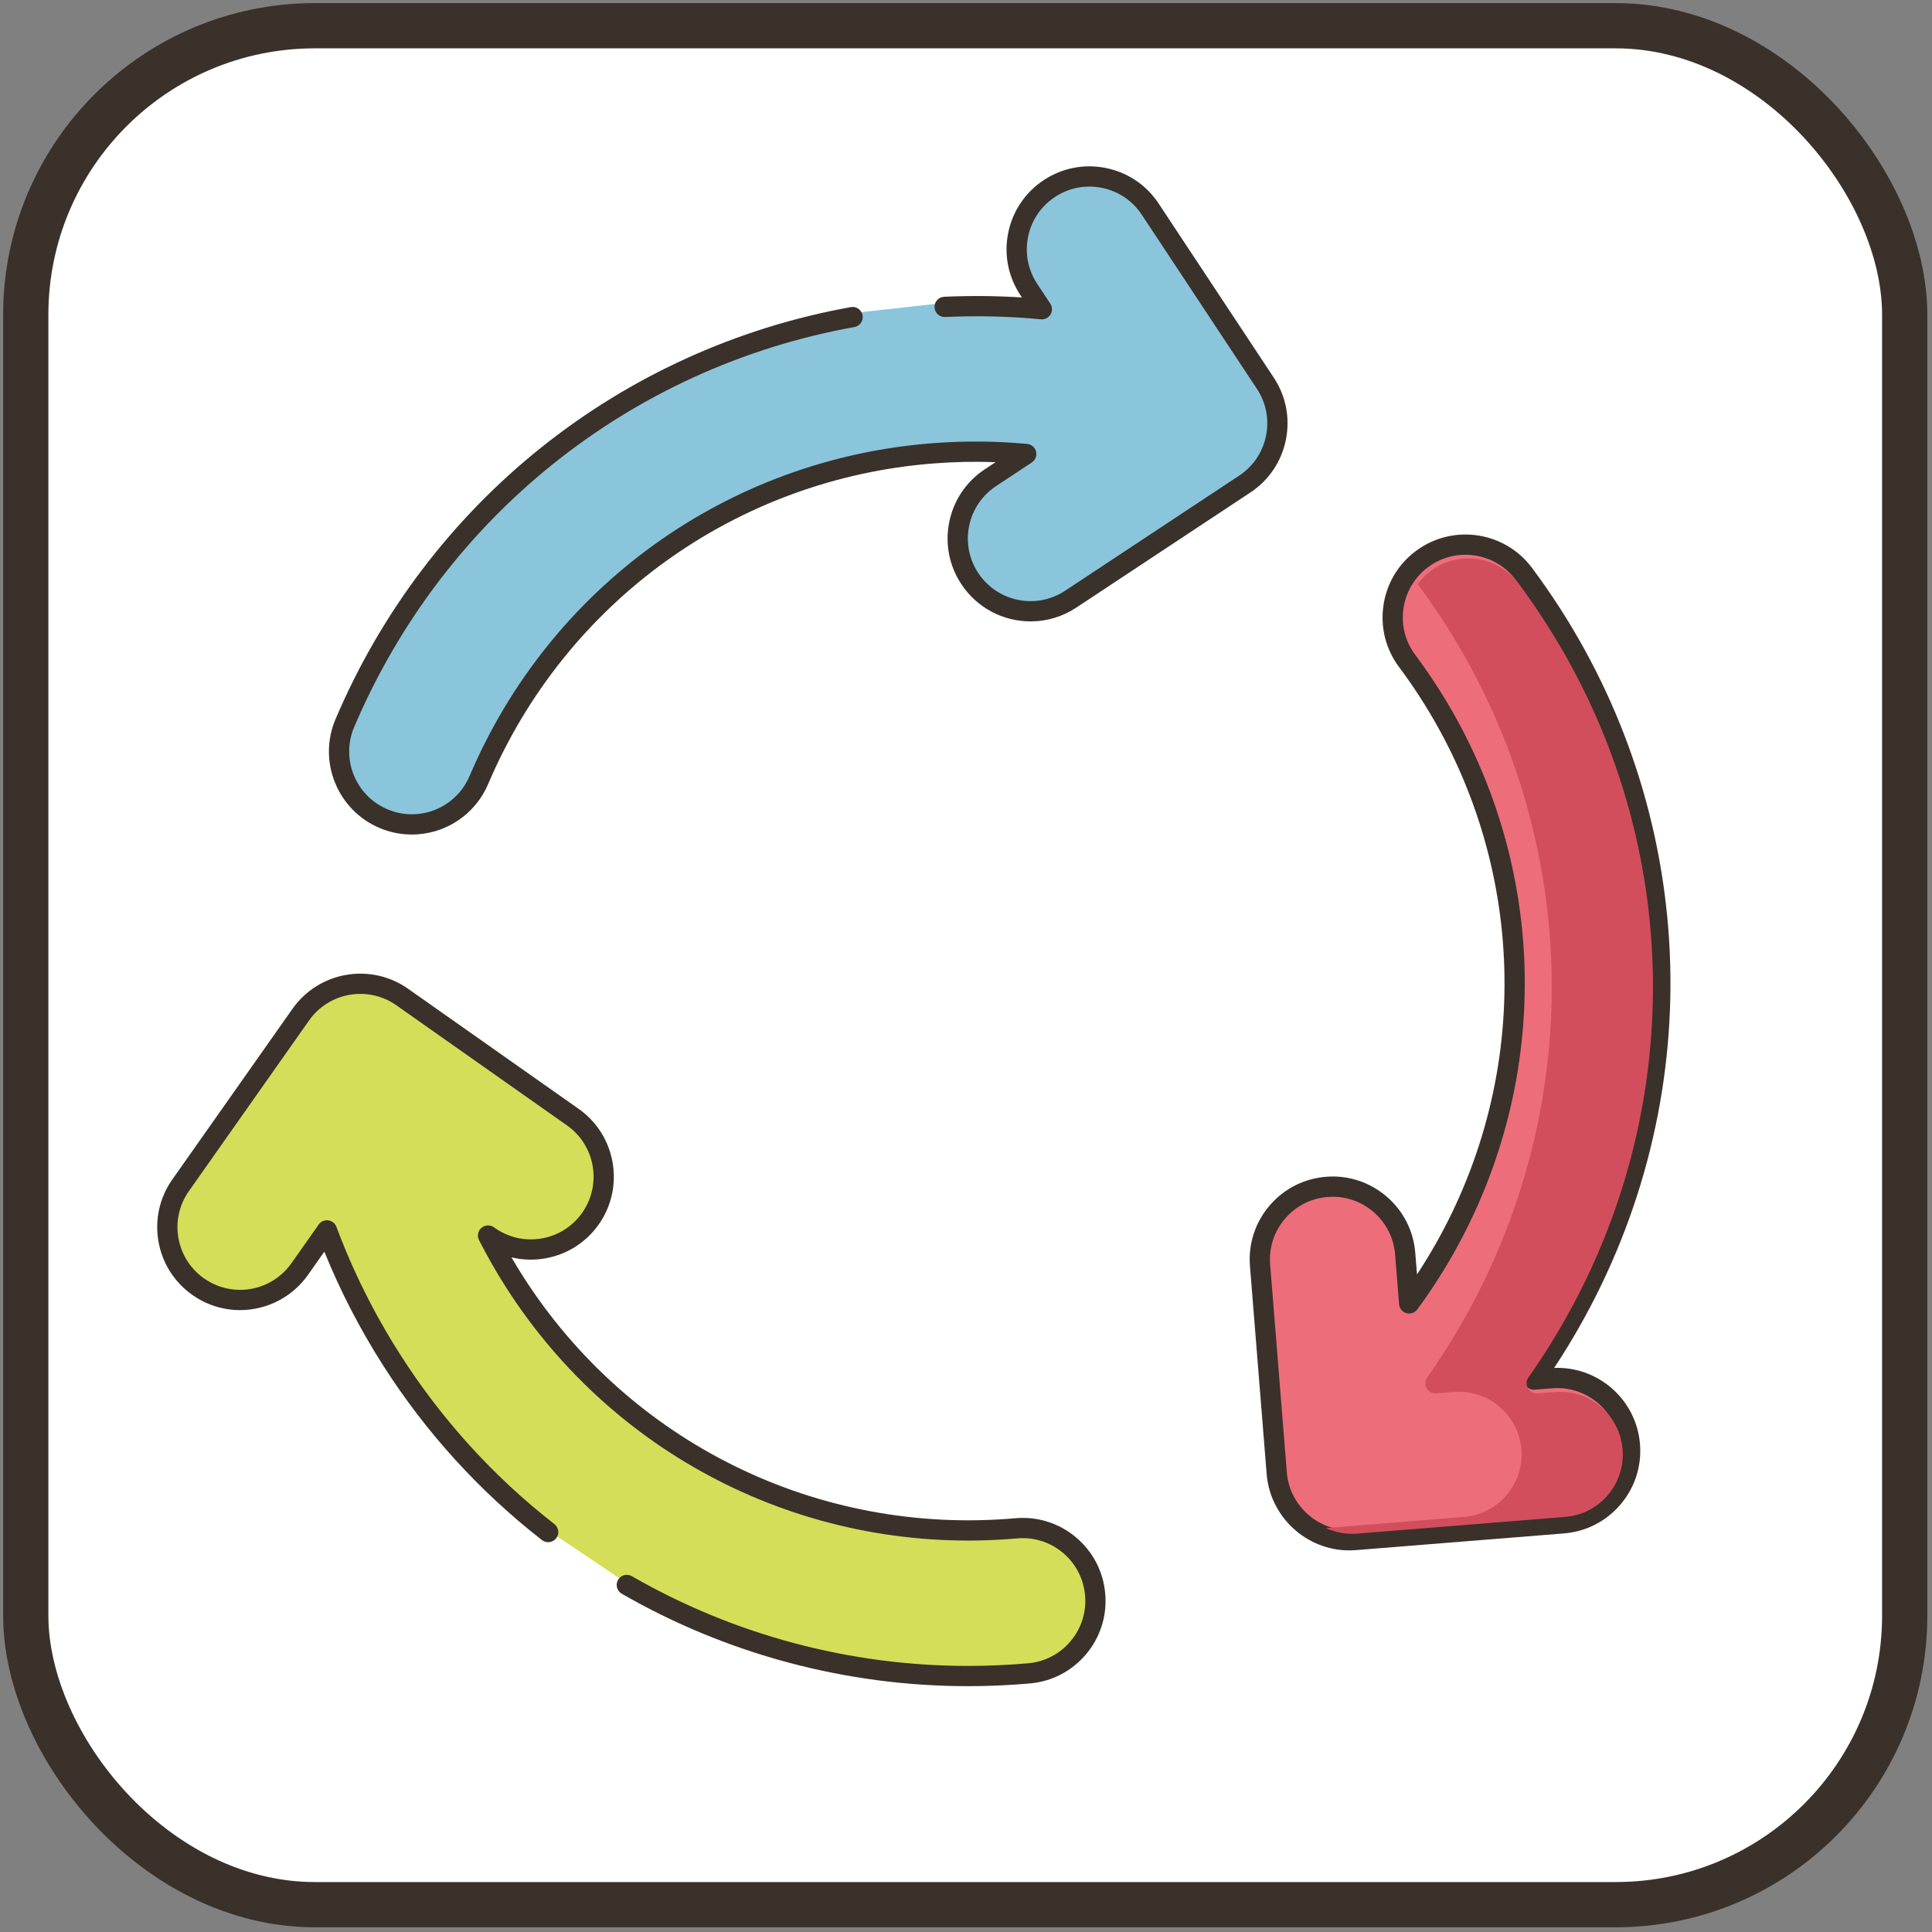 <?xml version="1.0" encoding="UTF-8"?>
<svg id="lean" width="512" height="512" enable-background="new 0 0 256 256" version="1.1" viewBox="0 0 256 256" xmlns="http://www.w3.org/2000/svg" xmlns:cc="http://creativecommons.org/ns#" xmlns:dc="http://purl.org/dc/elements/1.1/" xmlns:rdf="http://www.w3.org/1999/02/22-rdf-syntax-ns#">
 <rect x="0" y="0" width="256" height="256" fill="#808080" stroke="none"/>
 <g transform="matrix(.985 0 0 .985 .449 3.779)">
  <rect x="3.01" y="-.375" width="252.76" height="252.76" ry="38.886" fill="#fff" fill-rule="evenodd" stroke="#3a312a" stroke-width="6.085"/>
  <g transform="matrix(.908 0 0 .908 6.059 4.052)">
   <path d="m179.87 47.541-17.053-25.789c-3.285-4.971-9.981-6.332-14.945-3.048-4.968 3.286-6.333 9.978-3.047 14.946l1.938 2.93c-4.752-0.46-9.558-0.566-14.402-0.348l-13.636 1.511c-33.441 6.026-61.713 28.374-75.226 60.154-2.33 5.482 0.224 11.815 5.706 14.146 1.378 0.586 2.808 0.863 4.215 0.863 4.196 0 8.186-2.463 9.932-6.568 11.708-27.539 37.483-46.087 67.263-48.407 4.661-0.362 9.278-0.327 13.833 0.102l-5.312 3.513c-4.969 3.286-6.334 9.977-3.047 14.946 2.074 3.138 5.507 4.838 9.006 4.838 2.043 0 4.109-0.579 5.94-1.79l25.788-17.052c2.386-1.578 4.048-4.039 4.62-6.842 0.571-2.804 5e-3 -5.719-1.573-8.105z" fill="#8ac5dc"/>
   <path d="m222.68 195.5-2.608 0.209c3.237-4.578 6.112-9.447 8.601-14.601 16.503-34.171 12.638-74.316-10.09-104.77-3.563-4.774-10.321-5.756-15.095-2.193-4.775 3.562-5.756 10.321-2.194 15.095 17.898 23.982 20.945 55.59 7.953 82.488-2.181 4.515-4.748 8.743-7.653 12.693l-0.592-7.375c-0.476-5.938-5.688-10.368-11.614-9.888-5.938 0.477-10.366 5.676-9.888 11.614l2.474 30.817c0.453 5.644 5.174 9.923 10.74 9.923 0.29 0 0.581-0.011 0.875-0.035l30.818-2.474c5.938-0.477 10.365-5.676 9.887-11.614-0.476-5.937-5.667-10.36-11.614-9.887z" fill="#ed6e7a"/>
   <path d="m223.08 193.97c2.577-3.894 4.908-7.99 6.948-12.214 16.748-34.676 12.825-75.417-10.238-106.32-4.052-5.429-11.766-6.55-17.194-2.498-2.63 1.962-4.339 4.832-4.811 8.08s0.349 6.484 2.312 9.115c17.562 23.531 20.552 54.545 7.805 80.938-1.501 3.108-3.225 6.141-5.143 9.054l-0.257-3.204c-0.262-3.27-1.784-6.244-4.286-8.373-2.502-2.128-5.68-3.157-8.943-2.89-3.272 0.263-6.245 1.783-8.372 4.282-2.128 2.499-3.154 5.677-2.891 8.948l2.474 30.817c0.509 6.338 5.883 11.303 12.234 11.303 0.331 0 0.663-0.013 0.996-0.041l30.818-2.474c3.271-0.263 6.244-1.783 8.371-4.282 2.128-2.499 3.154-5.677 2.891-8.948-0.528-6.574-6.168-11.534-12.714-11.291zm7.538 18.296c-1.608 1.889-3.855 3.038-6.327 3.236l-30.819 2.474c-5.125 0.423-9.593-3.473-9.998-8.513l-2.474-30.817c-0.199-2.473 0.577-4.874 2.185-6.763s3.855-3.038 6.329-3.236c0.255-0.021 0.508-0.031 0.761-0.031 2.196 0 4.301 0.773 5.996 2.215 1.891 1.61 3.042 3.857 3.24 6.329l0.592 7.375c0.05 0.624 0.482 1.151 1.085 1.323 0.601 0.171 1.247-0.05 1.619-0.554 2.997-4.075 5.62-8.424 7.795-12.929 13.236-27.405 10.131-59.606-8.102-84.037-1.483-1.988-2.104-4.435-1.747-6.889 0.357-2.455 1.648-4.624 3.636-6.107 4.104-3.062 9.933-2.216 12.996 1.888 22.391 30.005 26.2 69.558 9.941 103.22-2.428 5.027-5.28 9.868-8.475 14.387-0.336 0.476-0.367 1.103-0.079 1.608 0.289 0.506 0.849 0.799 1.423 0.753l2.608-0.209c5.106-0.4 9.59 3.412 10 8.513 0.199 2.471-0.577 4.872-2.185 6.761z" fill="#3a312a"/>
   <path d="m154.65 227c-0.522-5.934-5.752-10.326-11.691-9.797-29.801 2.624-58.304-11.387-74.365-36.572-1.417-2.222-2.708-4.494-3.888-6.807l0.145 0.102c4.87 3.43 11.6 2.26 15.029-2.61 3.43-4.871 2.26-11.6-2.61-15.029l-25.279-17.799c-4.871-3.428-11.598-2.26-15.029 2.609l-17.8 25.28c-3.43 4.87-2.261 11.599 2.61 15.029 1.888 1.33 4.054 1.968 6.2 1.968 3.391 0 6.729-1.595 8.829-4.577l4.037-5.733c2.48 6.645 5.668 13.048 9.569 19.166 6.349 9.956 14.23 18.531 23.209 25.529l11.649 7.836c15.161 8.734 32.529 13.495 50.548 13.495 2.996 0 6.016-0.132 9.04-0.398 5.933-0.524 10.32-5.758 9.797-11.692z" fill="#d5de58"/>
   <g transform="translate(.418 .544)">
    <path d="m181.12 46.714-17.053-25.789c-1.81-2.738-4.578-4.607-7.795-5.262-3.216-0.653-6.494-0.02-9.23 1.791-2.737 1.81-4.605 4.578-5.261 7.793-0.656 3.216-0.019 6.495 1.791 9.231l0.239 0.361c-3.765-0.244-7.625-0.278-11.519-0.104-0.828 0.037-1.468 0.738-1.431 1.566 0.037 0.827 0.731 1.468 1.566 1.431 4.826-0.216 9.6-0.102 14.19 0.343 0.574 0.055 1.132-0.224 1.43-0.72s0.285-1.118-0.034-1.601l-1.938-2.931c-1.368-2.068-1.849-4.546-1.354-6.977 0.496-2.43 1.908-4.522 3.977-5.891 2.067-1.368 4.544-1.848 6.975-1.353 2.432 0.496 4.524 1.908 5.892 3.977l17.053 25.789c1.368 2.068 1.849 4.546 1.354 6.977-0.496 2.431-1.909 4.522-3.977 5.891l-25.788 17.053c-1.525 1.008-3.293 1.541-5.112 1.541h-2e-3c-3.13 0-6.029-1.557-7.753-4.166-1.368-2.068-1.849-4.546-1.353-6.977 0.496-2.43 1.908-4.522 3.977-5.891l5.312-3.513c0.531-0.351 0.782-0.998 0.628-1.615s-0.681-1.069-1.315-1.129c-4.625-0.436-9.367-0.471-14.09-0.104-30.341 2.363-56.599 21.259-68.527 49.315-1.461 3.436-4.818 5.655-8.552 5.655-1.248 0-2.469-0.25-3.628-0.743-4.712-2.004-6.915-7.467-4.912-12.179 13.238-31.133 40.943-53.288 74.11-59.264 0.815-0.147 1.357-0.927 1.21-1.742-0.146-0.815-0.93-1.361-1.742-1.21-34.167 6.157-62.705 28.976-76.34 61.043-2.65 6.234 0.266 13.463 6.499 16.114 1.533 0.652 3.148 0.982 4.802 0.982 4.939 0 9.38-2.937 11.313-7.481 11.489-27.022 36.778-45.222 65.998-47.498 3.064-0.239 6.133-0.302 9.175-0.188l-1.597 1.056c-2.737 1.81-4.606 4.578-5.261 7.793-0.656 3.216-0.02 6.494 1.79 9.231 2.281 3.451 6.115 5.511 10.255 5.511h2e-3c2.41 0 4.75-0.705 6.767-2.039l25.788-17.053c2.737-1.81 4.606-4.577 5.263-7.793 0.655-3.216 0.018-6.495-1.792-9.231z" fill="#3a312a"/>
    <path d="m156.15 226.86c-0.288-3.27-1.831-6.232-4.344-8.34-2.516-2.109-5.7-3.112-8.972-2.82-29.245 2.576-57.209-11.174-72.968-35.885-0.575-0.901-1.137-1.826-1.684-2.767 1.612 0.39 3.303 0.448 4.988 0.155 3.233-0.562 6.054-2.349 7.943-5.032 3.9-5.539 2.566-13.219-2.973-17.12l-25.28-17.799c-5.537-3.896-13.216-2.564-17.118 2.973l-17.8 25.279c-1.889 2.684-2.621 5.942-2.06 9.175 0.562 3.233 2.349 6.054 5.032 7.944 2.082 1.466 4.524 2.241 7.063 2.241 3.997 0 7.756-1.949 10.056-5.214l2.426-3.446c2.36 5.823 5.276 11.471 8.688 16.822 6.352 9.961 14.276 18.677 23.552 25.906 0.653 0.509 1.596 0.394 2.105-0.261 0.509-0.653 0.393-1.596-0.261-2.105-9.005-7.018-16.698-15.48-22.866-25.153-3.81-5.975-6.982-12.328-9.428-18.884-0.194-0.521-0.662-0.892-1.213-0.963-0.553-0.074-1.098 0.169-1.419 0.625l-4.037 5.733c-1.738 2.468-4.58 3.941-7.603 3.941-1.917 0-3.762-0.586-5.336-1.694-2.028-1.428-3.379-3.561-3.803-6.004-0.424-2.444 0.128-4.907 1.557-6.935l17.799-25.279c2.948-4.186 8.753-5.195 12.939-2.247l25.279 17.799c4.187 2.948 5.195 8.753 2.248 12.939-1.428 2.028-3.56 3.378-6.004 3.803-2.443 0.427-4.907-0.128-6.932-1.554l-0.145-0.103c-0.563-0.398-1.325-0.361-1.848 0.091-0.521 0.452-0.668 1.201-0.354 1.815 1.222 2.395 2.554 4.727 3.96 6.932 16.362 25.657 45.388 39.94 75.762 37.26 2.471-0.22 4.879 0.537 6.78 2.131 1.9 1.593 3.066 3.832 3.284 6.304 0.218 2.471-0.54 4.878-2.133 6.779s-3.831 3.068-6.302 3.286c-2.951 0.26-5.949 0.392-8.909 0.392-17.483 0-34.703-4.597-49.799-13.295-0.719-0.413-1.636-0.166-2.049 0.551-0.414 0.718-0.167 1.635 0.551 2.049 15.552 8.959 33.29 13.695 51.297 13.695 3.047 0 6.133-0.136 9.172-0.404 3.269-0.288 6.229-1.832 8.337-4.347s3.111-5.701 2.822-8.969z" fill="#3a312a"/>
    <path d="m222.8 196.99-2.61 0.21c-0.57 0.05-1.13-0.25-1.42-0.75-0.29-0.51-0.26-1.14 0.08-1.61 3.19-4.52 6.04-9.36 8.47-14.39 16.26-33.66 12.45-73.22-9.94-103.22-3.06-4.1-8.89-4.95-12.99-1.89-0.75 0.56-1.41 1.23-1.95 1.97 22.34 29.99 26.13 69.51 9.88 103.14-2.43 5.03-5.28 9.87-8.47 14.39-0.34 0.47-0.37 1.1-0.08 1.61 0.29 0.5 0.85 0.8 1.42 0.75l2.61-0.21c5.11-0.4 9.59 3.41 10 8.51 0.2 2.48-0.58 4.88-2.19 6.77-1.6 1.89-3.85 3.03-6.32 3.23l-20.45 1.65c1.4 0.65 2.98 0.96 4.63 0.83l30.82-2.48c2.47-0.2 4.72-1.34 6.32-3.23 1.61-1.89 2.39-4.29 2.19-6.77-0.41-5.1-4.89-8.91-10-8.51z" fill="#d34e5c"/>
   </g>
  </g>
 </g>
</svg>
